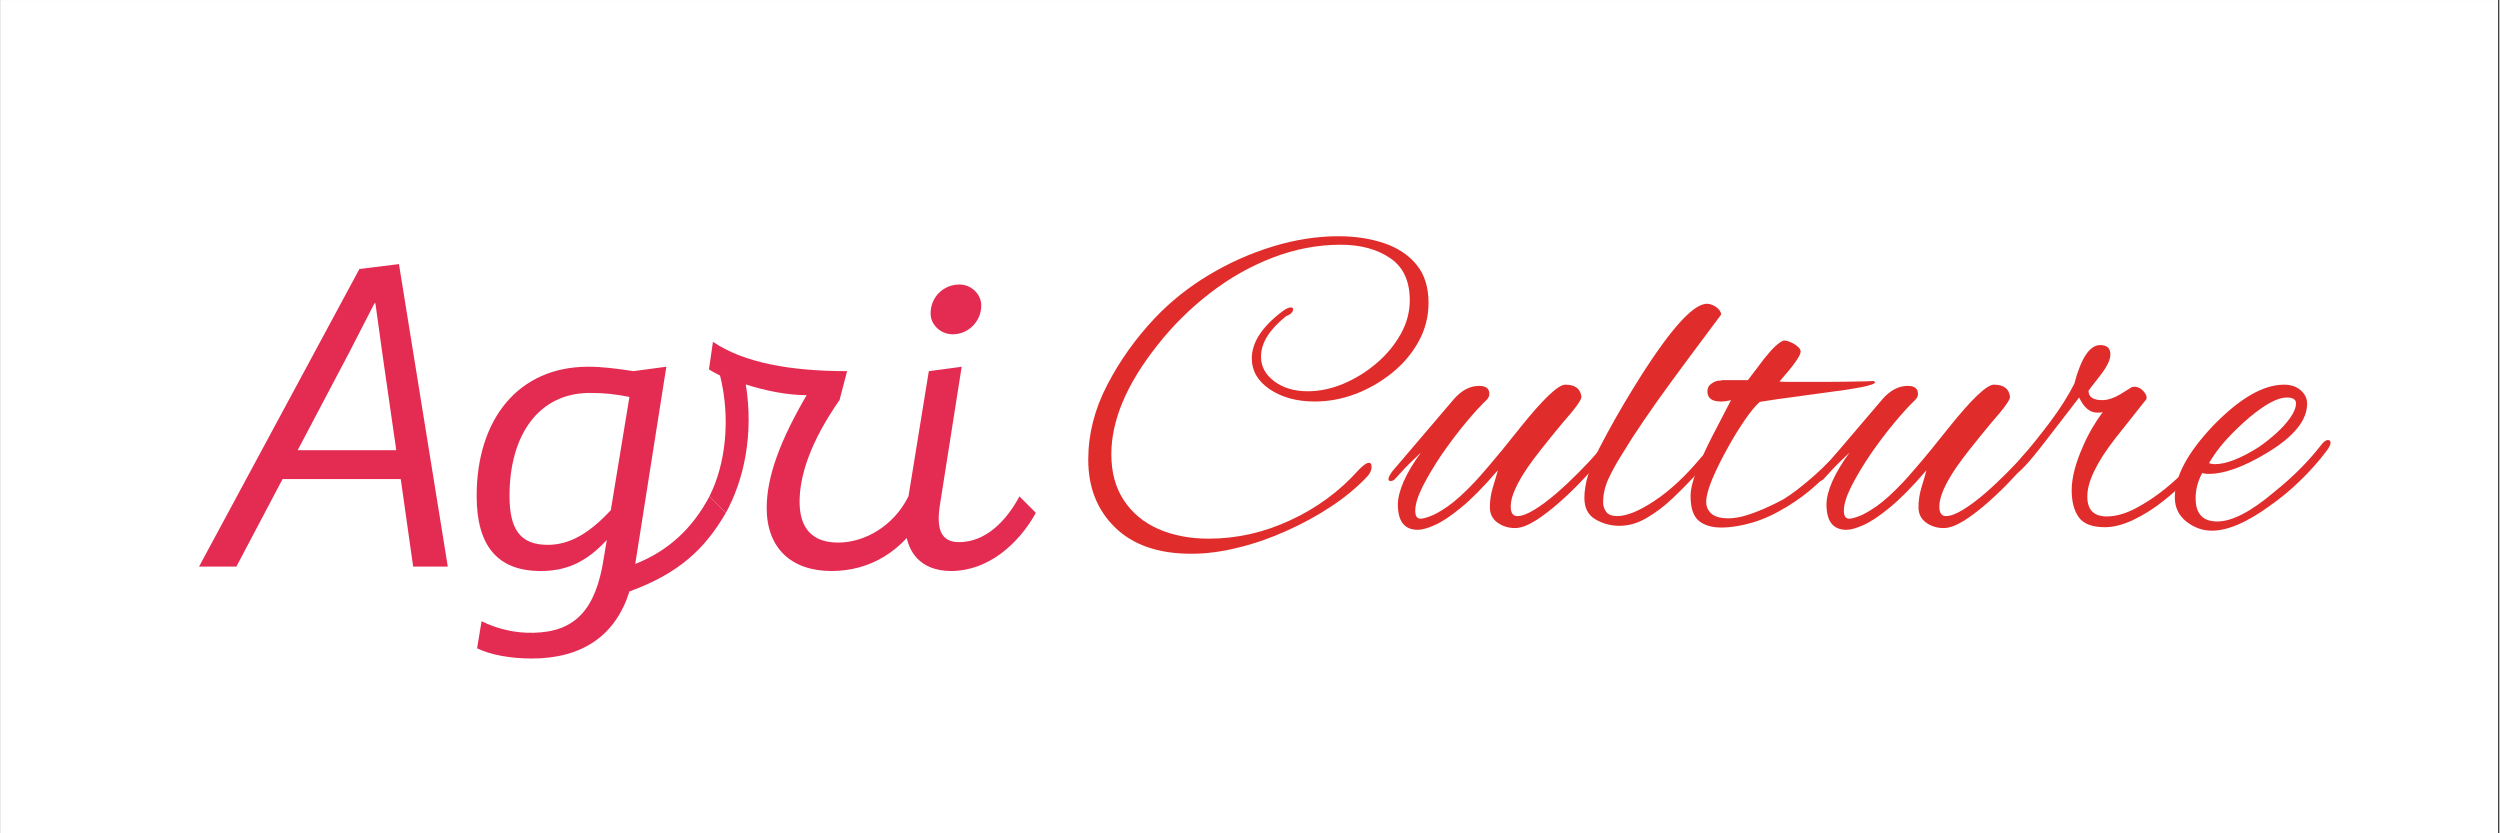 <svg xmlns="http://www.w3.org/2000/svg" xmlns:xlink="http://www.w3.org/1999/xlink" width="300" zoomAndPan="magnify" viewBox="0 0 224.88 75" height="100" preserveAspectRatio="xMidYMid meet" version="1.0"><rect x="0" y="0" width="224.88" height="75" fill="#333333" stroke="none"/><defs><g/><clipPath id="343debd253"><path d="M 0 0.02 L 224.762 0.02 L 224.762 74.98 L 0 74.98 Z M 0 0.02 " clip-rule="nonzero"/></clipPath></defs><g clip-path="url(#343debd253)"><path fill="#ffffff" d="M 0 0.02 L 224.879 0.02 L 224.879 82.477 L 0 82.477 Z M 0 0.02 " fill-opacity="1" fill-rule="nonzero"/><path fill="#ffffff" d="M 0 0.02 L 224.879 0.02 L 224.879 74.98 L 0 74.98 Z M 0 0.02 " fill-opacity="1" fill-rule="nonzero"/><path fill="#ffffff" d="M 0 0.02 L 224.879 0.02 L 224.879 74.98 L 0 74.98 Z M 0 0.02 " fill-opacity="1" fill-rule="nonzero"/></g><g fill="#e42b52" fill-opacity="1"><g transform="translate(17.616, 50.993)"><g><path d="M 19.508 0 L 22.625 0 L 18.23 -27.223 L 14.672 -26.785 L 0.238 0 L 3.598 0 L 7.754 -7.875 L 18.391 -7.875 Z M 9.113 -10.473 L 13.793 -19.348 L 16.031 -23.707 L 16.109 -23.707 L 16.711 -19.348 L 17.988 -10.473 Z M 9.113 -10.473 "/></g></g></g><g fill="#e42b52" fill-opacity="1"><g transform="translate(41.64, 50.993)"><g><path d="M 6.156 8.273 C 10.715 8.273 13.711 6.195 14.949 2.238 C 19.43 0.602 21.746 -1.598 23.625 -4.836 L 22.148 -6.316 C 20.629 -3.438 18.43 -1.398 15.473 -0.238 L 18.27 -17.988 L 15.312 -17.59 C 13.75 -17.828 12.473 -17.988 11.234 -17.988 C 4.957 -17.988 1.199 -13.273 1.199 -6.355 C 1.199 -1.918 3.039 0.398 6.957 0.398 C 9.234 0.398 11.035 -0.359 12.914 -2.398 C 12.832 -1.84 12.711 -1.277 12.633 -0.719 C 11.914 3.918 10.035 5.875 6.316 5.957 C 4.676 5.996 3.117 5.637 1.641 4.918 L 1.238 7.355 C 2.48 7.957 4.277 8.273 6.156 8.273 Z M 7.594 -1.957 C 5.117 -1.957 4.156 -3.359 4.156 -6.355 C 4.156 -11.871 6.797 -15.629 11.395 -15.629 C 12.793 -15.629 13.672 -15.512 14.949 -15.27 L 13.273 -5.078 C 11.234 -2.879 9.473 -1.957 7.594 -1.957 Z M 7.594 -1.957 "/></g></g></g><g fill="#e42b52" fill-opacity="1"><g transform="translate(62.547, 50.993)"><g><path d="M 19.148 -6.316 C 17.828 -3.637 15.191 -2.16 12.832 -2.16 C 10.473 -2.16 9.355 -3.477 9.355 -5.836 C 9.355 -8.113 10.273 -11.152 12.953 -14.992 L 13.633 -17.59 C 8.637 -17.59 4.398 -18.309 1.559 -20.227 L 1.199 -17.75 C 1.48 -17.551 1.84 -17.391 2.199 -17.191 C 3.156 -13.352 2.719 -9.234 1.238 -6.316 L 2.719 -4.836 C 4.355 -7.797 5.238 -11.914 4.516 -16.391 C 6.395 -15.789 8.316 -15.43 9.992 -15.43 C 7.676 -11.473 6.395 -8.156 6.395 -5.277 C 6.395 -1.68 8.594 0.398 12.234 0.398 C 15.629 0.398 18.668 -1.32 20.629 -4.836 Z M 19.148 -6.316 "/></g></g></g><g fill="#e42b52" fill-opacity="1"><g transform="translate(80.456, 50.993)"><g><path d="M 5.238 -20.906 C 6.598 -20.906 7.797 -22.027 7.797 -23.508 C 7.797 -24.504 6.914 -25.387 5.836 -25.387 C 4.398 -25.387 3.238 -24.266 3.238 -22.785 C 3.238 -21.746 4.156 -20.906 5.238 -20.906 Z M 11.234 -6.316 C 9.992 -3.996 8.113 -2.199 5.797 -2.199 C 4.078 -2.199 3.758 -3.52 4.078 -5.559 L 6.035 -17.988 L 3.078 -17.59 L 1.078 -5.277 C 0.48 -1.559 2.199 0.398 5.078 0.398 C 8.355 0.398 11.113 -1.957 12.711 -4.836 Z M 11.234 -6.316 "/></g></g></g><g fill="#e12c2c" fill-opacity="1"><g transform="translate(96.648, 47.245)"><g><path d="M 10.516 2.594 C 7.555 2.594 5.27 1.805 3.656 0.234 C 2.039 -1.336 1.234 -3.375 1.234 -5.875 C 1.234 -8.164 1.801 -10.406 2.938 -12.594 C 4.07 -14.781 5.504 -16.789 7.234 -18.625 C 8.648 -20.113 10.27 -21.406 12.094 -22.5 C 13.914 -23.594 15.832 -24.445 17.844 -25.062 C 19.852 -25.676 21.816 -25.984 23.734 -25.984 C 25.254 -25.984 26.629 -25.773 27.859 -25.359 C 29.086 -24.941 30.062 -24.297 30.781 -23.422 C 31.5 -22.547 31.859 -21.398 31.859 -19.984 C 31.859 -18.734 31.555 -17.566 30.953 -16.484 C 30.359 -15.41 29.562 -14.473 28.562 -13.672 C 27.562 -12.867 26.461 -12.238 25.266 -11.781 C 24.066 -11.332 22.852 -11.109 21.625 -11.109 C 20.02 -11.109 18.672 -11.473 17.578 -12.203 C 16.492 -12.941 15.953 -13.867 15.953 -14.984 C 15.953 -16.422 16.867 -17.832 18.703 -19.219 C 19.023 -19.457 19.281 -19.578 19.469 -19.578 C 19.602 -19.578 19.672 -19.523 19.672 -19.422 C 19.672 -19.16 19.457 -18.945 19.031 -18.781 C 17.531 -17.582 16.781 -16.367 16.781 -15.141 C 16.781 -14.266 17.18 -13.523 17.984 -12.922 C 18.785 -12.328 19.785 -12.031 20.984 -12.031 C 22.047 -12.031 23.113 -12.254 24.188 -12.703 C 25.27 -13.16 26.266 -13.773 27.172 -14.547 C 28.078 -15.316 28.801 -16.188 29.344 -17.156 C 29.895 -18.133 30.172 -19.156 30.172 -20.219 C 30.172 -21.957 29.582 -23.223 28.406 -24.016 C 27.238 -24.816 25.75 -25.219 23.938 -25.219 C 21.883 -25.219 19.852 -24.832 17.844 -24.062 C 15.832 -23.289 13.945 -22.223 12.188 -20.859 C 10.426 -19.504 8.852 -17.945 7.469 -16.188 C 4.695 -12.695 3.312 -9.422 3.312 -6.359 C 3.312 -4.734 3.688 -3.352 4.438 -2.219 C 5.188 -1.082 6.219 -0.223 7.531 0.359 C 8.852 0.941 10.367 1.234 12.078 1.234 C 14.609 1.234 17.055 0.68 19.422 -0.422 C 21.797 -1.523 23.82 -3.008 25.5 -4.875 C 25.945 -5.352 26.281 -5.594 26.5 -5.594 C 26.656 -5.594 26.734 -5.473 26.734 -5.234 C 26.734 -4.91 26.586 -4.602 26.297 -4.312 C 25.391 -3.352 24.312 -2.461 23.062 -1.641 C 21.812 -0.816 20.473 -0.086 19.047 0.547 C 17.617 1.191 16.172 1.691 14.703 2.047 C 13.242 2.41 11.848 2.594 10.516 2.594 Z M 10.516 2.594 "/></g></g></g><g fill="#e12c2c" fill-opacity="1"><g transform="translate(125.67, 47.245)"><g><path d="M 1.875 0.438 C 0.676 0.438 0.078 -0.32 0.078 -1.844 C 0.078 -2.426 0.254 -3.125 0.609 -3.938 C 0.973 -4.75 1.488 -5.609 2.156 -6.516 C 2.156 -6.516 1.914 -6.285 1.438 -5.828 C 0.957 -5.379 0.41 -4.805 -0.203 -4.109 C -0.305 -4.004 -0.438 -3.953 -0.594 -3.953 C -0.707 -3.953 -0.766 -4.02 -0.766 -4.156 C -0.766 -4.289 -0.645 -4.52 -0.406 -4.844 L 5.109 -11.312 C 5.805 -12.113 6.566 -12.516 7.391 -12.516 C 8.004 -12.516 8.312 -12.273 8.312 -11.797 C 8.312 -11.609 8.234 -11.43 8.078 -11.266 C 7.566 -10.785 6.941 -10.102 6.203 -9.219 C 5.473 -8.344 4.758 -7.398 4.062 -6.391 C 3.375 -5.379 2.797 -4.414 2.328 -3.5 C 1.867 -2.582 1.641 -1.844 1.641 -1.281 C 1.641 -0.801 1.801 -0.562 2.125 -0.562 C 2.301 -0.562 2.586 -0.633 2.984 -0.781 C 3.391 -0.926 3.926 -1.227 4.594 -1.688 C 5.258 -2.156 6.062 -2.883 7 -3.875 C 7.156 -4.031 7.578 -4.508 8.266 -5.312 C 8.961 -6.113 9.898 -7.258 11.078 -8.75 C 13.148 -11.332 14.504 -12.625 15.141 -12.625 C 16.023 -12.625 16.508 -12.266 16.594 -11.547 C 16.645 -11.305 16.082 -10.52 14.906 -9.188 C 13.383 -7.352 12.348 -6.035 11.797 -5.234 C 10.754 -3.711 10.234 -2.523 10.234 -1.672 C 10.234 -1.086 10.43 -0.797 10.828 -0.797 C 11.234 -0.797 11.75 -0.988 12.375 -1.375 C 13 -1.758 13.656 -2.25 14.344 -2.844 C 15.039 -3.445 15.711 -4.078 16.359 -4.734 C 17.016 -5.391 17.582 -6 18.062 -6.562 C 18.227 -6.738 18.391 -6.828 18.547 -6.828 C 18.703 -6.828 18.781 -6.75 18.781 -6.594 C 18.781 -6.539 18.766 -6.457 18.734 -6.344 C 18.711 -6.238 18.633 -6.125 18.5 -6 C 18.07 -5.52 17.523 -4.926 16.859 -4.219 C 16.203 -3.508 15.484 -2.805 14.703 -2.109 C 13.93 -1.422 13.188 -0.848 12.469 -0.391 C 11.75 0.055 11.133 0.281 10.625 0.281 C 10.02 0.281 9.488 0.113 9.031 -0.219 C 8.582 -0.551 8.359 -1.008 8.359 -1.594 C 8.359 -2.188 8.445 -2.781 8.625 -3.375 C 8.812 -3.977 8.961 -4.492 9.078 -4.922 C 7.816 -3.453 6.711 -2.332 5.766 -1.562 C 4.828 -0.789 4.035 -0.266 3.391 0.016 C 2.754 0.297 2.25 0.438 1.875 0.438 Z M 1.875 0.438 "/></g></g></g><g fill="#e12c2c" fill-opacity="1"><g transform="translate(142.659, 47.245)"><g><path d="M 3.031 0.078 C 2.258 0.078 1.539 -0.113 0.875 -0.5 C 0.207 -0.883 -0.125 -1.531 -0.125 -2.438 C -0.125 -3.688 0.32 -5.176 1.219 -6.906 C 2.113 -8.645 3.133 -10.445 4.281 -12.312 C 7.395 -17.375 9.602 -19.906 10.906 -19.906 C 11.176 -19.906 11.453 -19.805 11.734 -19.609 C 12.016 -19.41 12.164 -19.188 12.188 -18.938 L 9.391 -15.188 C 8.297 -13.719 7.305 -12.363 6.422 -11.125 C 5.547 -9.883 4.789 -8.773 4.156 -7.797 C 3.832 -7.285 3.473 -6.707 3.078 -6.062 C 2.68 -5.426 2.328 -4.77 2.016 -4.094 C 1.711 -3.414 1.562 -2.727 1.562 -2.031 C 1.562 -1.719 1.656 -1.43 1.844 -1.172 C 2.031 -0.922 2.363 -0.797 2.844 -0.797 C 3.688 -0.797 4.801 -1.254 6.188 -2.172 C 7.582 -3.098 8.957 -4.375 10.312 -6 C 10.445 -6.156 10.594 -6.301 10.75 -6.438 C 10.906 -6.57 11.039 -6.641 11.156 -6.641 C 11.281 -6.641 11.344 -6.555 11.344 -6.391 C 11.344 -6.316 11.254 -6.164 11.078 -5.938 C 10.91 -5.707 10.773 -5.523 10.672 -5.391 L 9.719 -4.312 C 9.176 -3.727 8.539 -3.086 7.812 -2.391 C 7.082 -1.703 6.312 -1.117 5.5 -0.641 C 4.688 -0.16 3.863 0.078 3.031 0.078 Z M 3.031 0.078 "/></g></g></g><g fill="#e12c2c" fill-opacity="1"><g transform="translate(152.373, 47.245)"><g><path d="M 2.484 0.234 C 1.629 0.234 0.953 0.031 0.453 -0.375 C -0.035 -0.789 -0.281 -1.531 -0.281 -2.594 C -0.281 -3.207 -0.094 -3.988 0.281 -4.938 C 0.656 -5.883 1.117 -6.898 1.672 -7.984 C 2.234 -9.078 2.797 -10.16 3.359 -11.234 C 3.016 -11.148 2.707 -11.109 2.438 -11.109 C 1.633 -11.109 1.234 -11.414 1.234 -12.031 C 1.234 -12.32 1.348 -12.547 1.578 -12.703 C 1.805 -12.867 2.016 -12.961 2.203 -12.984 C 2.203 -12.984 2.234 -12.984 2.297 -12.984 C 2.359 -12.984 2.445 -13 2.562 -13.031 L 4.875 -13.031 C 5.352 -13.645 5.848 -14.297 6.359 -14.984 C 7.078 -15.891 7.648 -16.426 8.078 -16.594 L 8.188 -16.594 C 8.375 -16.594 8.645 -16.5 9 -16.312 C 9.414 -16.07 9.625 -15.832 9.625 -15.594 C 9.625 -15.238 8.988 -14.344 7.719 -12.906 C 7.957 -12.883 8.301 -12.875 8.75 -12.875 C 9.207 -12.875 9.77 -12.875 10.438 -12.875 C 10.75 -12.875 11.203 -12.875 11.797 -12.875 C 12.398 -12.875 13.031 -12.879 13.688 -12.891 C 14.344 -12.898 14.91 -12.91 15.391 -12.922 C 15.867 -12.941 16.133 -12.953 16.188 -12.953 C 16.27 -12.922 16.312 -12.879 16.312 -12.828 C 16.312 -12.586 14.738 -12.27 11.594 -11.875 C 9.801 -11.633 8.43 -11.445 7.484 -11.312 C 6.547 -11.176 6.035 -11.098 5.953 -11.078 C 5.578 -10.754 5.125 -10.207 4.594 -9.438 C 4.062 -8.664 3.531 -7.797 3 -6.828 C 2.469 -5.867 2.02 -4.957 1.656 -4.094 C 1.301 -3.227 1.125 -2.555 1.125 -2.078 C 1.125 -1.648 1.281 -1.297 1.594 -1.016 C 1.914 -0.734 2.438 -0.594 3.156 -0.594 C 3.633 -0.594 4.207 -0.695 4.875 -0.906 C 5.539 -1.125 6.172 -1.375 6.766 -1.656 C 7.367 -1.938 7.805 -2.156 8.078 -2.312 C 8.766 -2.738 9.523 -3.305 10.359 -4.016 C 11.203 -4.723 12.039 -5.531 12.875 -6.438 C 13.238 -6.812 13.488 -7 13.625 -7 C 13.707 -7 13.75 -6.941 13.75 -6.828 C 13.75 -6.617 13.551 -6.273 13.156 -5.797 C 12.508 -5.023 11.789 -4.285 11 -3.578 C 10.219 -2.867 9.348 -2.223 8.391 -1.641 C 7.297 -0.973 6.25 -0.492 5.25 -0.203 C 4.25 0.086 3.328 0.234 2.484 0.234 Z M 2.484 0.234 "/></g></g></g><g fill="#e12c2c" fill-opacity="1"><g transform="translate(164.246, 47.245)"><g><path d="M 1.875 0.438 C 0.676 0.438 0.078 -0.32 0.078 -1.844 C 0.078 -2.426 0.254 -3.125 0.609 -3.938 C 0.973 -4.75 1.488 -5.609 2.156 -6.516 C 2.156 -6.516 1.914 -6.285 1.438 -5.828 C 0.957 -5.379 0.41 -4.805 -0.203 -4.109 C -0.305 -4.004 -0.438 -3.953 -0.594 -3.953 C -0.707 -3.953 -0.766 -4.02 -0.766 -4.156 C -0.766 -4.289 -0.645 -4.52 -0.406 -4.844 L 5.109 -11.312 C 5.805 -12.113 6.566 -12.516 7.391 -12.516 C 8.004 -12.516 8.312 -12.273 8.312 -11.797 C 8.312 -11.609 8.234 -11.43 8.078 -11.266 C 7.566 -10.785 6.941 -10.102 6.203 -9.219 C 5.473 -8.344 4.758 -7.398 4.062 -6.391 C 3.375 -5.379 2.797 -4.414 2.328 -3.5 C 1.867 -2.582 1.641 -1.844 1.641 -1.281 C 1.641 -0.801 1.801 -0.562 2.125 -0.562 C 2.301 -0.562 2.586 -0.633 2.984 -0.781 C 3.391 -0.926 3.926 -1.227 4.594 -1.688 C 5.258 -2.156 6.062 -2.883 7 -3.875 C 7.156 -4.031 7.578 -4.508 8.266 -5.312 C 8.961 -6.113 9.898 -7.258 11.078 -8.75 C 13.148 -11.332 14.504 -12.625 15.141 -12.625 C 16.023 -12.625 16.508 -12.266 16.594 -11.547 C 16.645 -11.305 16.082 -10.52 14.906 -9.188 C 13.383 -7.352 12.348 -6.035 11.797 -5.234 C 10.754 -3.711 10.234 -2.523 10.234 -1.672 C 10.234 -1.086 10.43 -0.797 10.828 -0.797 C 11.234 -0.797 11.75 -0.988 12.375 -1.375 C 13 -1.758 13.656 -2.25 14.344 -2.844 C 15.039 -3.445 15.711 -4.078 16.359 -4.734 C 17.016 -5.391 17.582 -6 18.062 -6.562 C 18.227 -6.738 18.391 -6.828 18.547 -6.828 C 18.703 -6.828 18.781 -6.75 18.781 -6.594 C 18.781 -6.539 18.766 -6.457 18.734 -6.344 C 18.711 -6.238 18.633 -6.125 18.5 -6 C 18.07 -5.52 17.523 -4.926 16.859 -4.219 C 16.203 -3.508 15.484 -2.805 14.703 -2.109 C 13.93 -1.422 13.188 -0.848 12.469 -0.391 C 11.75 0.055 11.133 0.281 10.625 0.281 C 10.02 0.281 9.488 0.113 9.031 -0.219 C 8.582 -0.551 8.359 -1.008 8.359 -1.594 C 8.359 -2.188 8.445 -2.781 8.625 -3.375 C 8.812 -3.977 8.961 -4.492 9.078 -4.922 C 7.816 -3.453 6.711 -2.332 5.766 -1.562 C 4.828 -0.789 4.035 -0.266 3.391 0.016 C 2.754 0.297 2.25 0.438 1.875 0.438 Z M 1.875 0.438 "/></g></g></g><g fill="#e12c2c" fill-opacity="1"><g transform="translate(181.235, 47.245)"><g><path d="M 8.156 0.203 C 7.008 0.203 6.223 -0.094 5.797 -0.688 C 5.367 -1.289 5.156 -2.102 5.156 -3.125 C 5.156 -4.238 5.5 -5.566 6.188 -7.109 C 6.457 -7.723 6.738 -8.273 7.031 -8.766 C 7.32 -9.266 7.629 -9.727 7.953 -10.156 C 7.848 -10.125 7.754 -10.109 7.672 -10.109 C 7.586 -10.109 7.508 -10.109 7.438 -10.109 C 6.789 -10.109 6.254 -10.562 5.828 -11.469 L 2.875 -7.641 C 1.301 -5.586 0.344 -4.562 0 -4.562 C -0.133 -4.562 -0.203 -4.613 -0.203 -4.719 C -0.203 -4.852 -0.133 -5.023 0 -5.234 C 0.082 -5.391 0.242 -5.602 0.484 -5.875 C 1.492 -7.051 2.426 -8.211 3.281 -9.359 C 4.133 -10.504 4.836 -11.617 5.391 -12.703 C 6.004 -15.023 6.781 -16.188 7.719 -16.188 C 8.332 -16.188 8.641 -15.906 8.641 -15.344 C 8.641 -14.844 8.305 -14.176 7.641 -13.344 C 6.992 -12.52 6.672 -12.098 6.672 -12.078 C 6.672 -11.516 7.082 -11.234 7.906 -11.234 C 8.395 -11.234 8.93 -11.406 9.516 -11.75 L 10.547 -12.391 C 10.598 -12.422 10.68 -12.438 10.797 -12.438 C 11.109 -12.438 11.383 -12.301 11.625 -12.031 C 11.863 -11.758 11.945 -11.52 11.875 -11.312 L 9.109 -7.828 C 7.41 -5.648 6.562 -3.895 6.562 -2.562 C 6.562 -1.363 7.145 -0.766 8.312 -0.766 C 9.113 -0.766 9.973 -1.004 10.891 -1.484 C 11.805 -1.961 12.695 -2.551 13.562 -3.25 C 14.438 -3.957 15.164 -4.645 15.75 -5.312 L 16.703 -6.438 C 16.754 -6.488 16.82 -6.551 16.906 -6.625 C 16.988 -6.707 17.055 -6.75 17.109 -6.75 C 17.297 -6.75 17.391 -6.656 17.391 -6.469 C 17.391 -6.414 17.359 -6.32 17.297 -6.188 C 17.242 -6.062 17.156 -5.914 17.031 -5.75 L 15.75 -4.312 C 15.133 -3.625 14.379 -2.926 13.484 -2.219 C 12.598 -1.508 11.68 -0.926 10.734 -0.469 C 9.785 -0.02 8.926 0.203 8.156 0.203 Z M 8.156 0.203 "/></g></g></g><g fill="#e12c2c" fill-opacity="1"><g transform="translate(196.985, 47.245)"><g><path d="M 2.031 0.516 C 1.188 0.516 0.422 0.242 -0.266 -0.297 C -0.961 -0.848 -1.312 -1.578 -1.312 -2.484 C -1.312 -4.367 -0.156 -6.523 2.156 -8.953 C 4.531 -11.398 6.648 -12.625 8.516 -12.625 C 9.129 -12.625 9.629 -12.457 10.016 -12.125 C 10.398 -11.789 10.594 -11.383 10.594 -10.906 C 10.594 -9.414 9.406 -7.953 7.031 -6.516 C 4.926 -5.234 3.156 -4.594 1.719 -4.594 C 1.508 -4.594 1.32 -4.617 1.156 -4.672 C 0.758 -3.953 0.562 -3.191 0.562 -2.391 C 0.562 -1.004 1.211 -0.312 2.516 -0.312 C 3.848 -0.312 5.566 -1.207 7.672 -3 C 9.297 -4.301 10.68 -5.688 11.828 -7.156 C 12.066 -7.477 12.281 -7.641 12.469 -7.641 C 12.625 -7.641 12.703 -7.555 12.703 -7.391 C 12.703 -7.234 12.598 -7.008 12.391 -6.719 C 11.641 -5.727 10.836 -4.82 9.984 -4 C 9.141 -3.176 8.223 -2.414 7.234 -1.719 C 5.18 -0.227 3.445 0.516 2.031 0.516 Z M 2.281 -5.469 C 3.289 -5.469 4.609 -5.977 6.234 -7 C 6.766 -7.363 7.289 -7.781 7.812 -8.25 C 8.332 -8.719 8.758 -9.191 9.094 -9.672 C 9.426 -10.148 9.594 -10.578 9.594 -10.953 C 9.594 -11.297 9.312 -11.469 8.75 -11.469 C 7.945 -11.469 6.828 -10.867 5.391 -9.672 C 4.703 -9.086 4.035 -8.445 3.391 -7.75 C 2.754 -7.062 2.211 -6.332 1.766 -5.562 C 1.922 -5.5 2.094 -5.469 2.281 -5.469 Z M 2.281 -5.469 "/></g></g></g></svg>